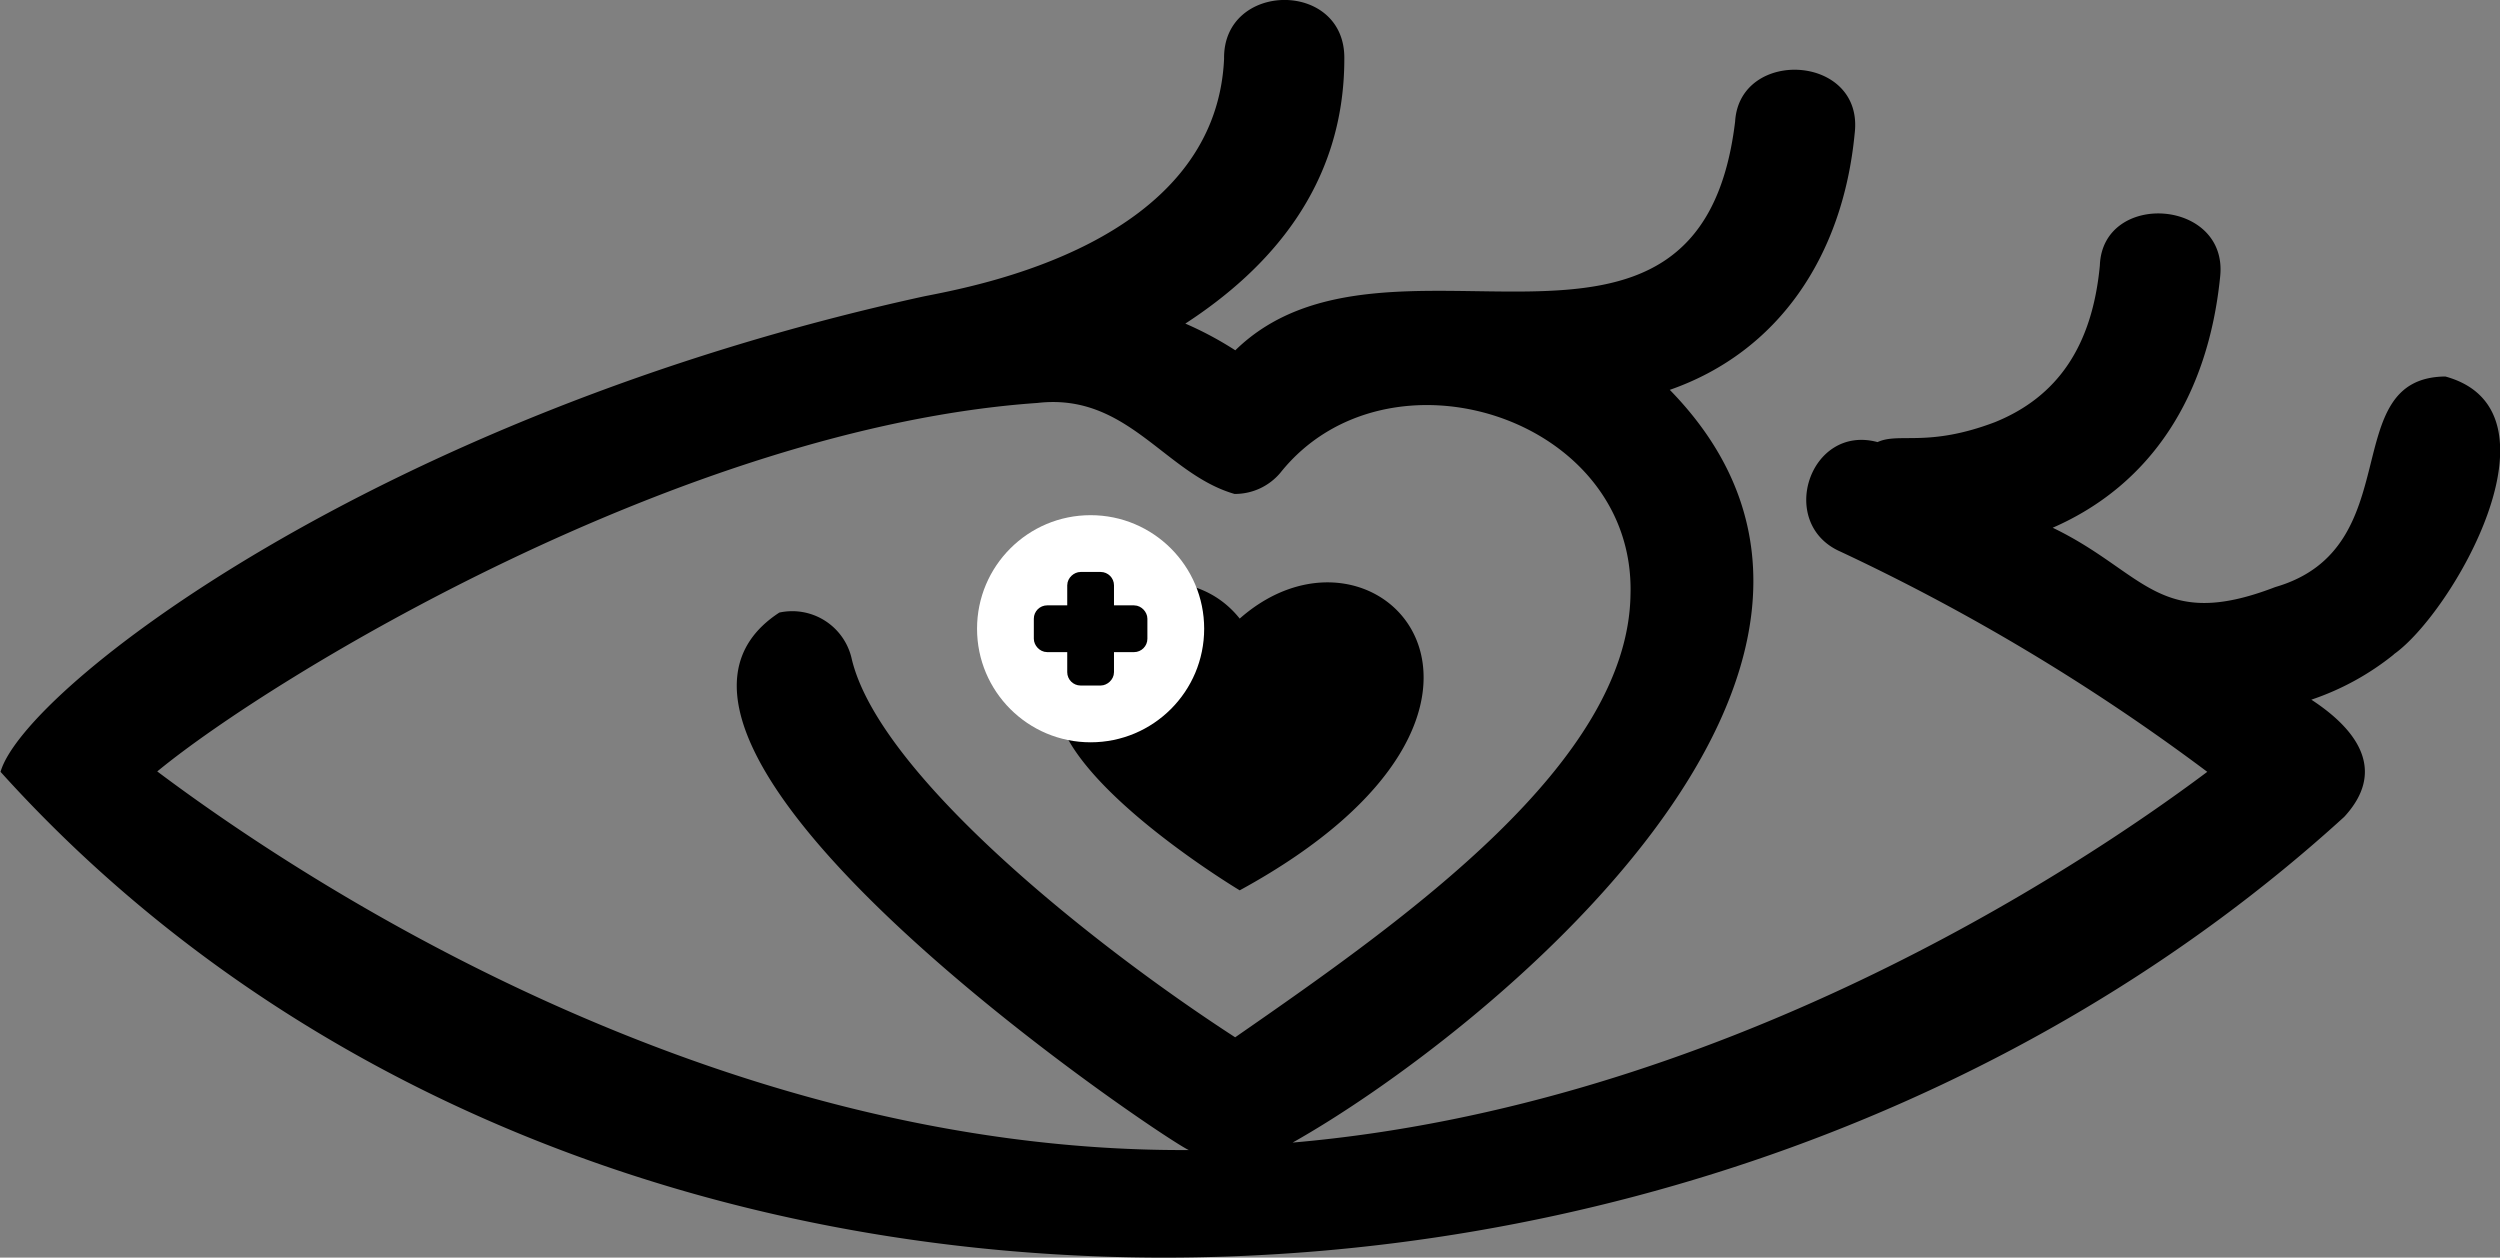 <svg id="Capa_1" data-name="Capa 1" xmlns="http://www.w3.org/2000/svg" width="187.12" height="94.13" viewBox="0 0 187.12 94.13"><rect x="0" y="0" width="187.12" height="94.13" fill="#808080" stroke="none"/><defs><style>.cls-1{fill:#fff;}.cls-2{stroke:#000;stroke-miterlimit:10;}</style></defs><path d="M79.14,99.92c-2.86-8,8.62-13.41,13.61-7.16,10.4-9.16,24.92,6.73,0,20.34C92.75,113.1,80.5,105.76,79.14,99.92Zm100-4.48a20,20,0,0,1-6.18,3.39c3.75,2.45,5.49,5.49,2.46,8.77C127.48,151.29,44,153,0,104.23,1.79,98,28.13,77.61,69.08,68.65c3.84-.77,21.87-3.94,22.5-17.79-.09-5.82,9.08-5.92,9,0,0,9.57-5.66,15.76-11.9,19.82a25.92,25.92,0,0,1,3.74,2c11.36-11.11,34.74,5.07,37.41-17.12.33-5.55,9.66-5.05,8.95.88-.88,9.22-5.73,16.37-13.84,19.2,20.38,20.88-14.37,48.54-28.23,56.34,31.8-2.76,58.45-20.25,68.46-27.75a156.5,156.5,0,0,0-27.45-16.48c-4.78-2.09-2.32-9.57,2.77-8.2,1.63-.75,3.74.42,8.78-1.49,4.7-1.9,7.29-5.71,7.86-11.73.2-5.63,9.67-5,9,.88-.9,8.84-5.11,15.51-12.53,18.75,6.92,3.33,7.94,7.8,16.66,4.44,10.08-2.92,4.52-15.68,12.73-15.76C192.28,77.19,183.5,92.38,179.12,95.44Zm-90.67,37.1c.13,0,.3,0,.47,0-1.81-.76-45.85-30.32-30.65-40.23a4.56,4.56,0,0,1,5.4,3.38c1.94,8.57,17.75,21.3,28.72,28.41,12.86-8.91,29.41-20.59,29.59-33.15.37-13.3-18.2-19.15-26.21-9.1a4.44,4.44,0,0,1-3.43,1.58c-5.23-1.51-8-7.59-14.75-6.81C51.13,78.46,20.48,97,11.73,104.2,22.66,112.4,53.13,132.54,88.45,132.54Z" transform="translate(0.04 -46.46)"/><circle id="cercle" class="cls-1" cx="81.63" cy="47.06" r="8.5"/><rect class="cls-2" x="77.88" y="45.81" width="7.5" height="2.5" rx="0.5"/><rect class="cls-2" x="77.84" y="92.27" width="7.5" height="2.5" rx="0.5" transform="translate(175.15 -34.53) rotate(90)"/></svg>